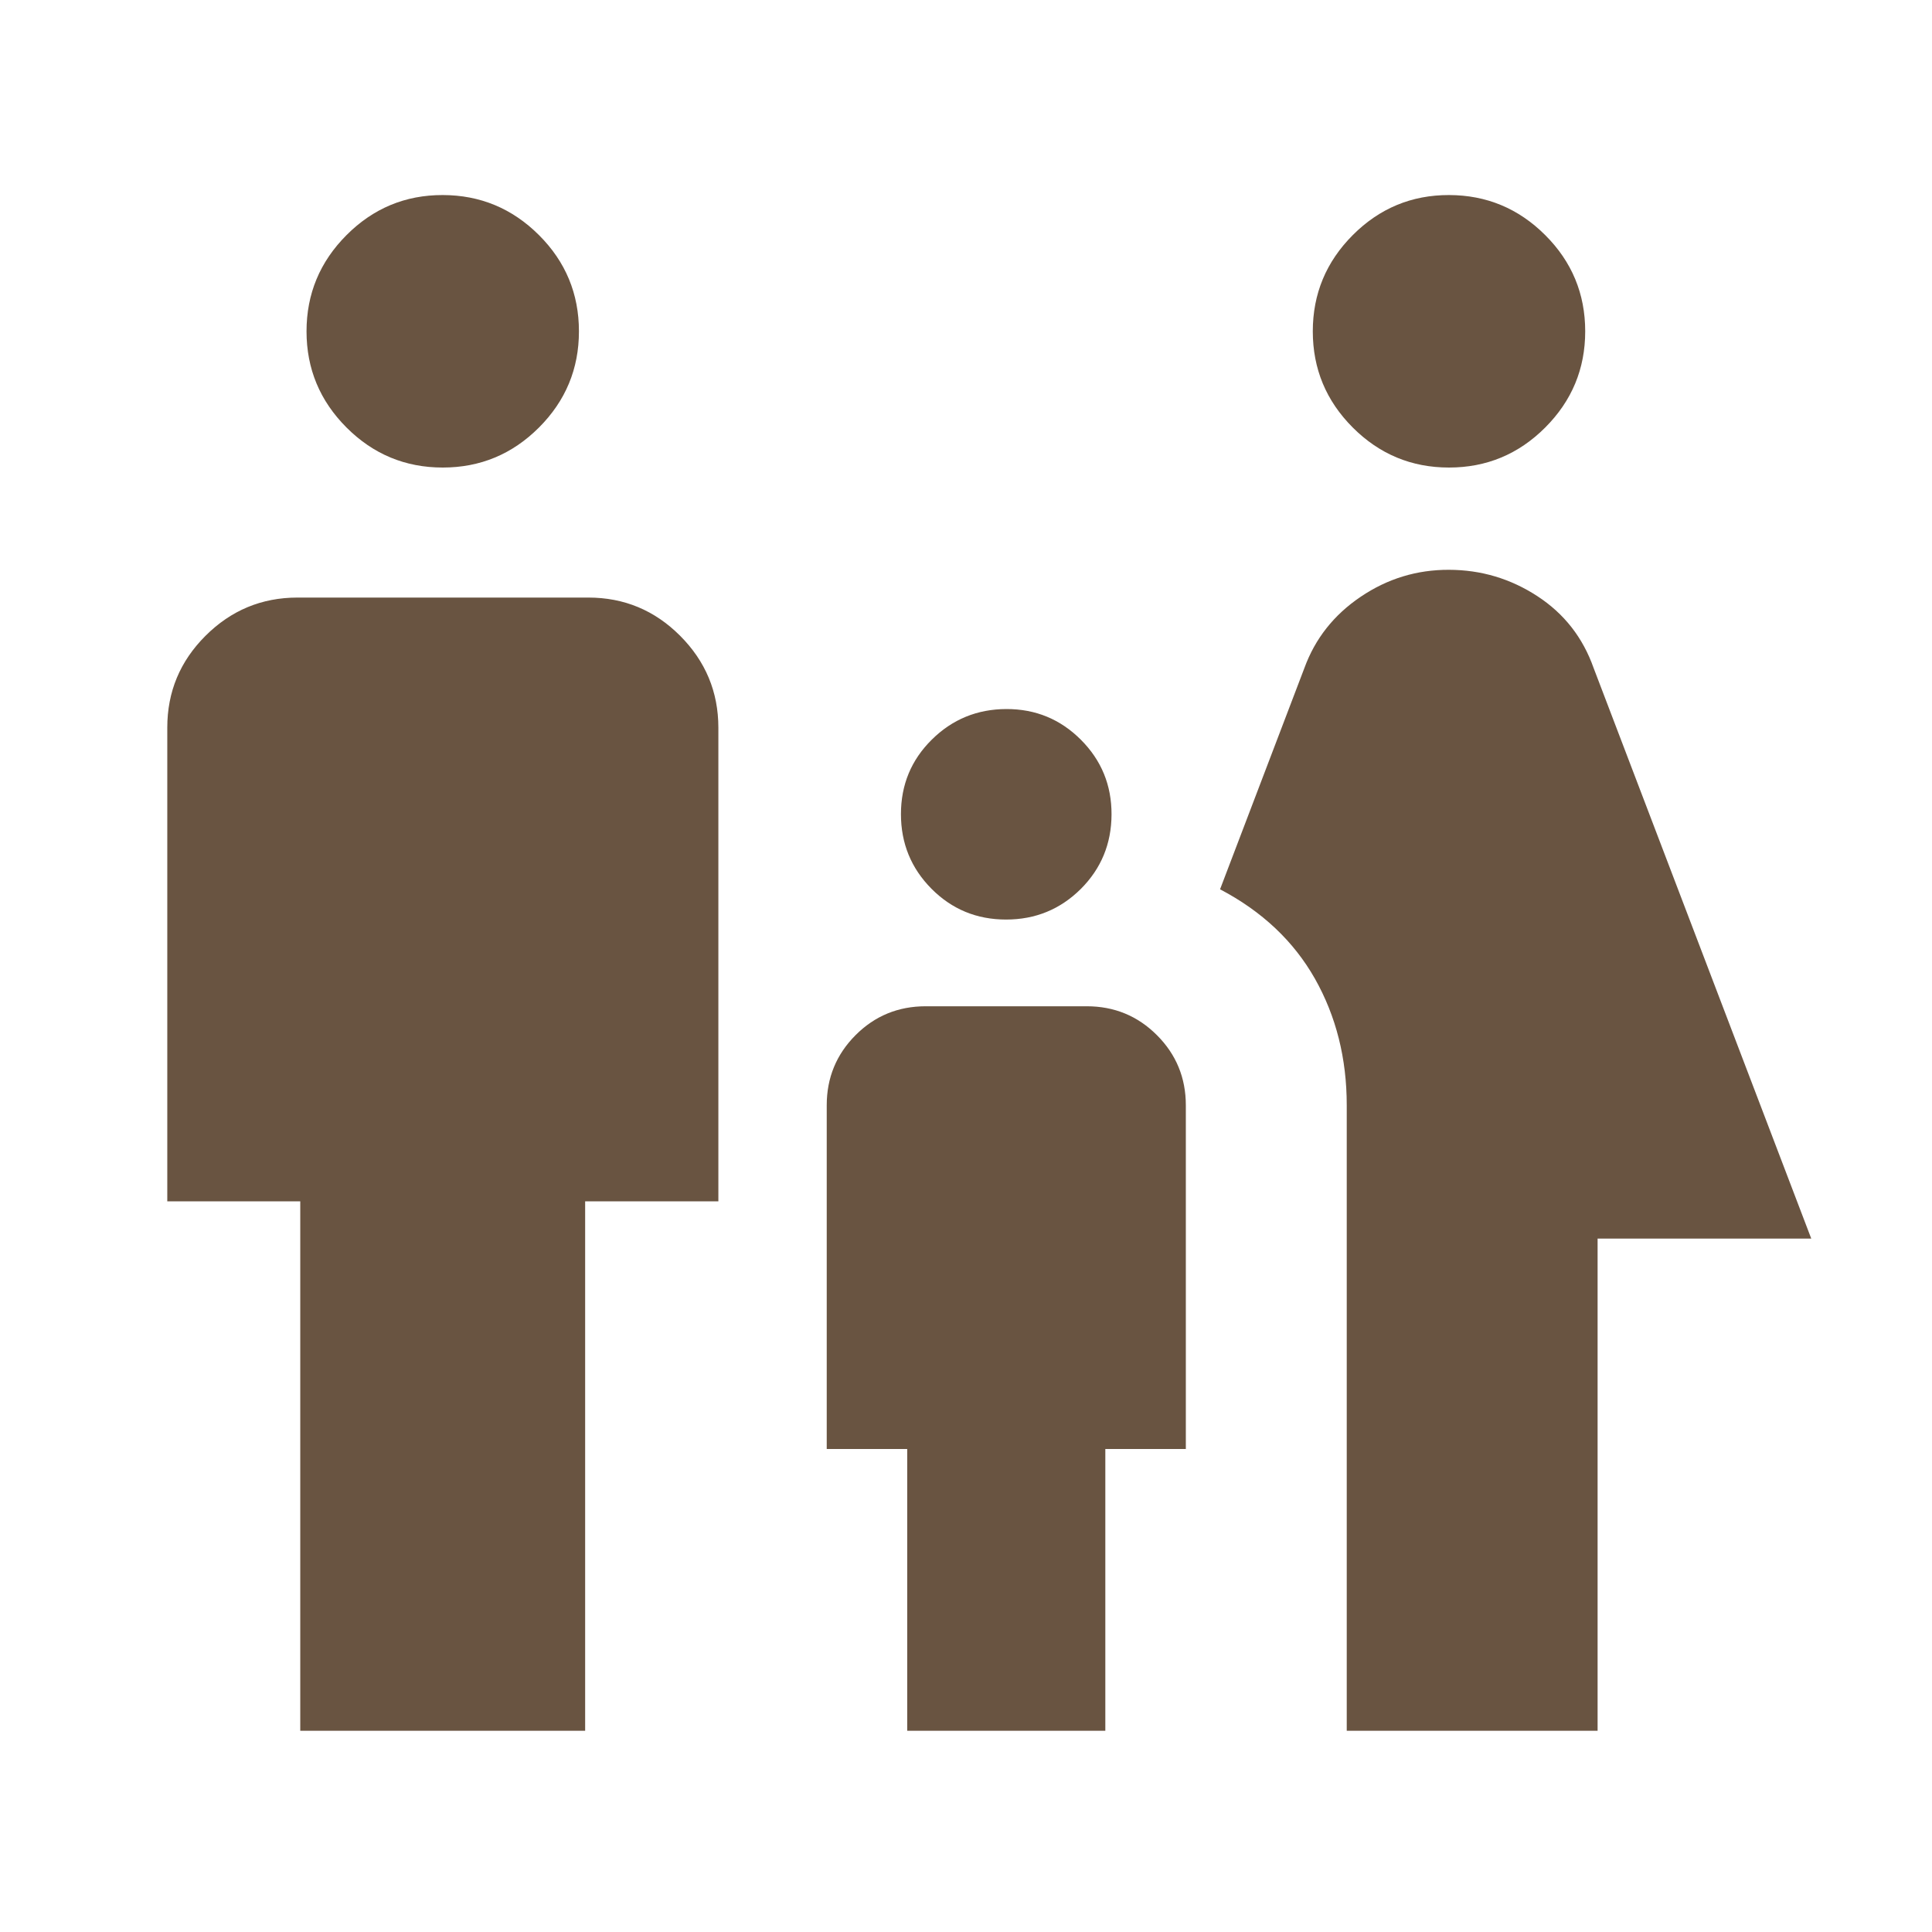 <svg width="70" height="70" viewBox="0 0 70 70" fill="none" xmlns="http://www.w3.org/2000/svg">
<path d="M52.5 16.94C51.142 16.94 49.981 16.457 49.014 15.491C48.048 14.524 47.565 13.363 47.565 12.005C47.565 10.648 48.048 9.485 49.014 8.517C49.981 7.549 51.142 7.065 52.5 7.067C53.857 7.069 55.019 7.553 55.985 8.517C56.952 9.481 57.435 10.644 57.435 12.005C57.435 13.363 56.952 14.524 55.985 15.491C55.019 16.457 53.857 16.94 52.5 16.94ZM48.795 62.709V40.046C48.795 38.349 48.41 36.819 47.641 35.458C46.869 34.097 45.723 33.018 44.205 32.221L47.261 24.203C47.65 23.137 48.33 22.277 49.3 21.622C50.27 20.966 51.337 20.641 52.5 20.645C53.663 20.648 54.729 20.966 55.699 21.598C56.67 22.23 57.35 23.099 57.741 24.206L65.625 44.876H57.884V62.709H48.795ZM36.452 33.317C35.391 33.317 34.49 32.946 33.751 32.203C33.013 31.46 32.643 30.558 32.643 29.497C32.643 28.435 33.015 27.536 33.76 26.799C34.505 26.062 35.406 25.692 36.464 25.69C37.522 25.688 38.422 26.06 39.165 26.805C39.907 27.549 40.277 28.451 40.273 29.511C40.269 30.571 39.898 31.47 39.159 32.209C38.414 32.948 37.512 33.317 36.452 33.317ZM16.041 16.94C14.684 16.94 13.522 16.457 12.556 15.491C11.59 14.524 11.106 13.363 11.106 12.005C11.106 10.648 11.59 9.485 12.556 8.517C13.522 7.549 14.684 7.065 16.041 7.067C17.399 7.069 18.56 7.553 19.527 8.517C20.493 9.481 20.976 10.644 20.976 12.005C20.976 13.363 20.493 14.524 19.527 15.491C18.56 16.457 17.399 16.94 16.041 16.94ZM10.879 62.709V43.526H6.061V26.364C6.061 25.067 6.522 23.958 7.446 23.036C8.37 22.114 9.478 21.653 10.771 21.651H21.318C22.613 21.651 23.721 22.113 24.643 23.036C25.564 23.96 26.026 25.068 26.028 26.361V43.526H21.201V62.709H10.879ZM32.87 62.709V52.5H29.954V40.046C29.954 39.051 30.302 38.204 30.998 37.506C31.694 36.808 32.542 36.459 33.541 36.459H39.375C40.372 36.459 41.22 36.808 41.918 37.506C42.616 38.204 42.965 39.052 42.965 40.049V52.5H40.048V62.709H32.87Z" fill="#695441"/>
</svg>
